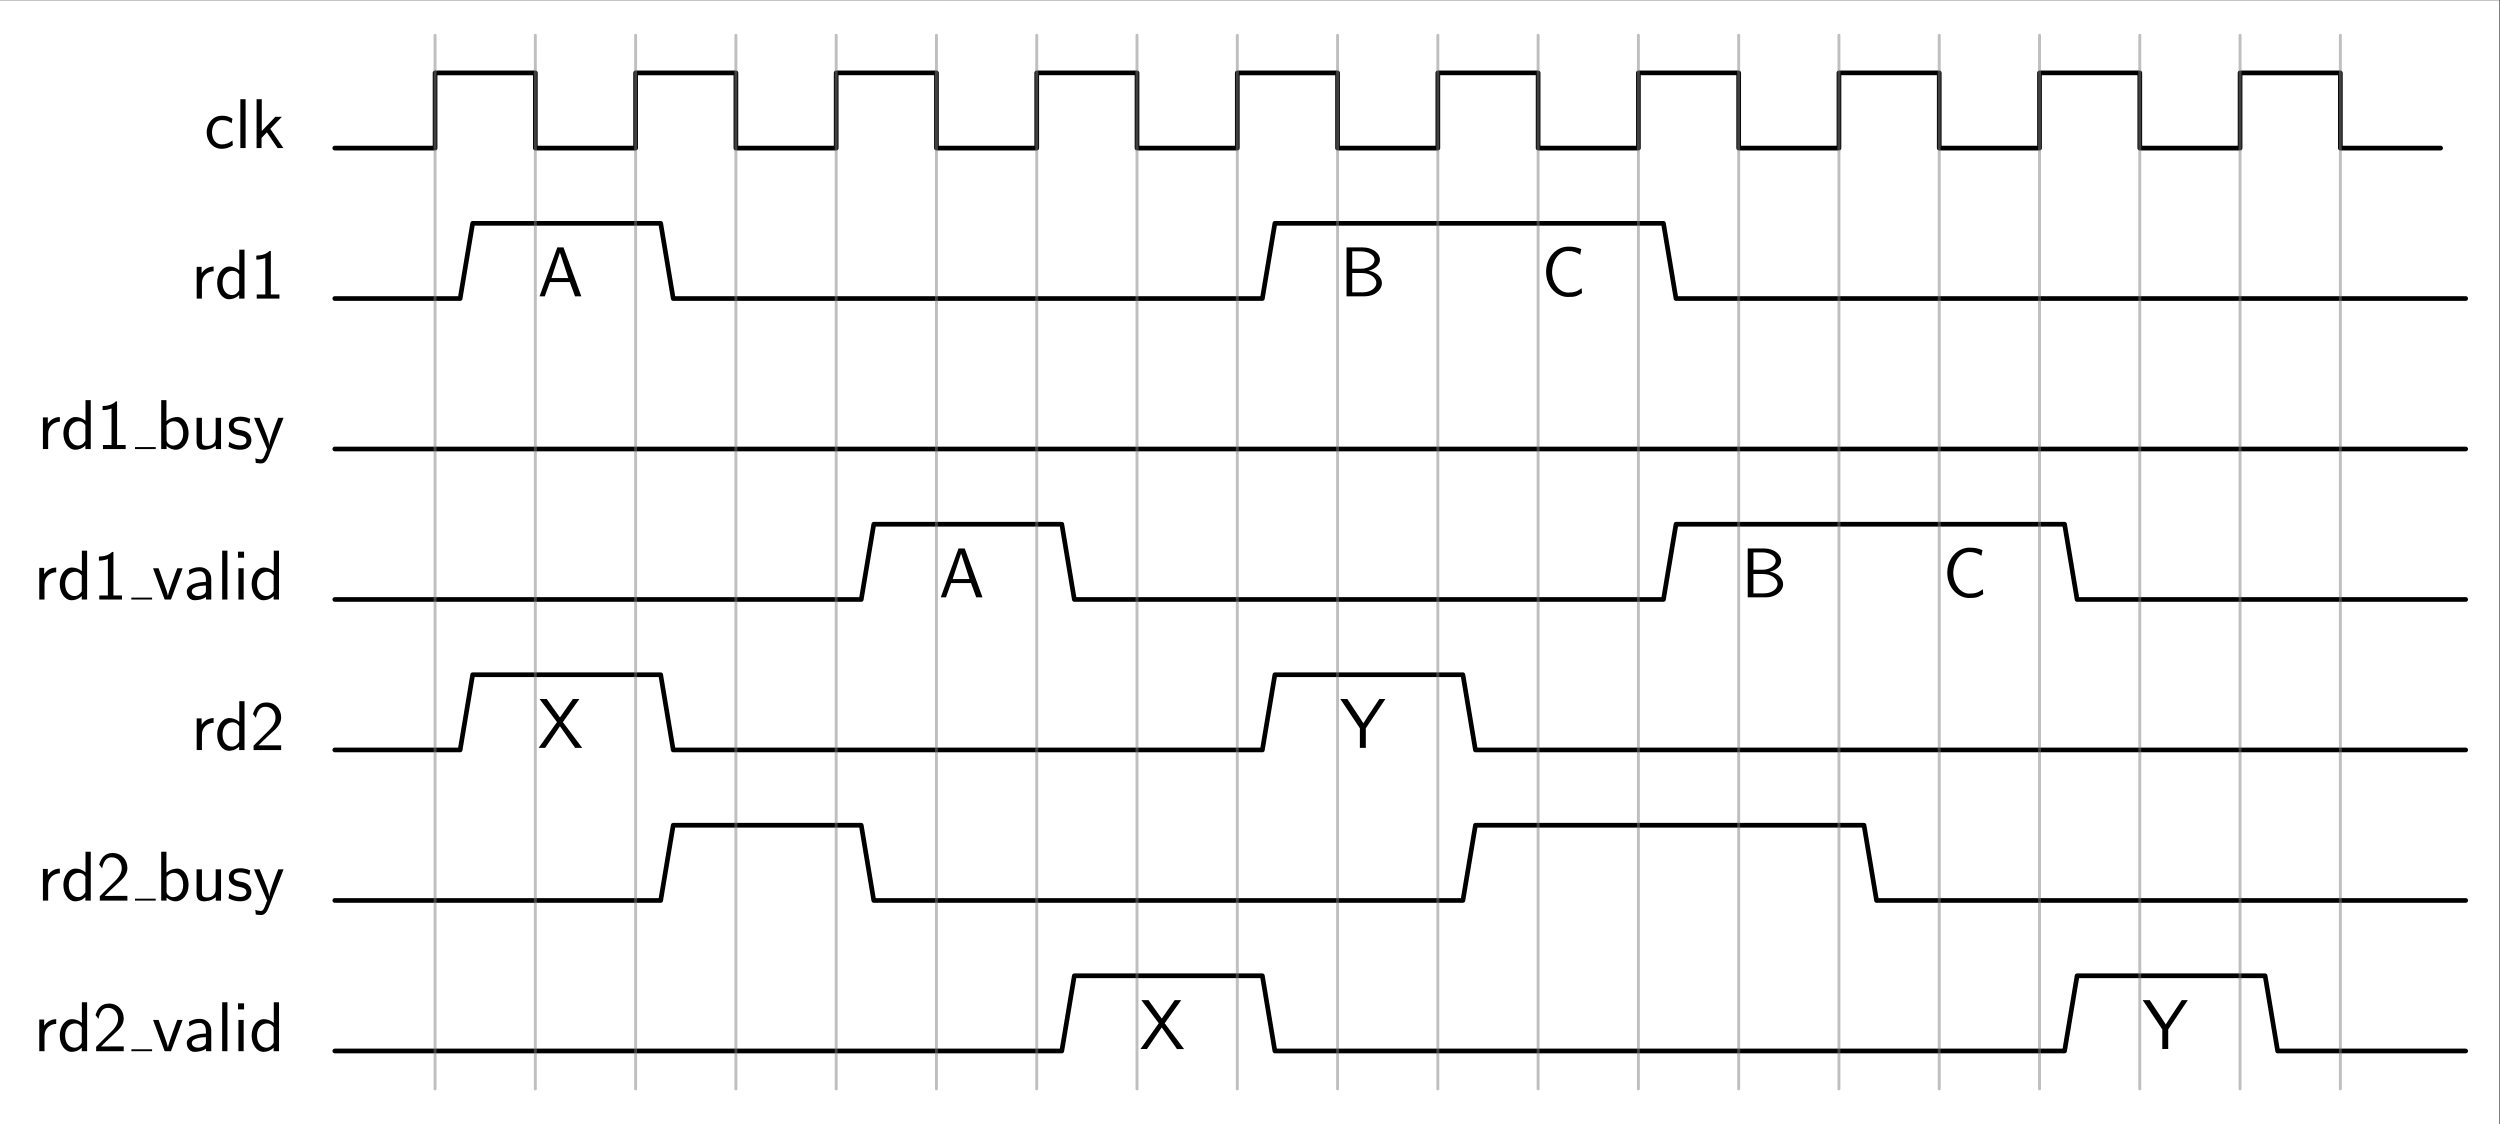 <?xml version="1.0" encoding="UTF-8" standalone="no"?>
<!-- Created with Inkscape (http://www.inkscape.org/) -->

<svg
   version="1.1"
   id="svg1"
   width="678.071"
   height="304.971"
   viewBox="0 0 678.071 304.971"
   sodipodi:docname="main.pdf"
   xmlns:inkscape="http://www.inkscape.org/namespaces/inkscape"
   xmlns:sodipodi="http://sodipodi.sourceforge.net/DTD/sodipodi-0.dtd"
   xmlns="http://www.w3.org/2000/svg"
   xmlns:svg="http://www.w3.org/2000/svg">
  <rect x="0" y="0" width="678.071" height="304.971" fill="#333333" stroke="none"/>
  <defs
     id="defs1" />
  <sodipodi:namedview
     id="namedview1"
     pagecolor="#ffffff"
     bordercolor="#000000"
     borderopacity="0.25"
     inkscape:showpageshadow="2"
     inkscape:pageopacity="0.0"
     inkscape:pagecheckerboard="0"
     inkscape:deskcolor="#d1d1d1">
    <inkscape:page
       x="0"
       y="0"
       inkscape:label="1"
       id="page1"
       width="678.071"
       height="304.971"
       margin="0"
       bleed="0" />
  </sodipodi:namedview>
  <g
     id="g1"
     inkscape:groupmode="layer"
     inkscape:label="1">
    <path
       id="path1"
       d="M 0,0 H 508.553 V 228.728 H 0 Z"
       style="fill:#ffffff;fill-opacity:1;fill-rule:nonzero;stroke:none"
       transform="matrix(1.333,0,0,-1.333,0,304.971)" />
    <path
       id="path2"
       d="M -67.604,-198.102 V 29.629 h 507.56 v -227.731 z"
       style="fill:#ffffff;fill-opacity:1;fill-rule:nonzero;stroke:none"
       transform="matrix(1.333,0,0,-1.333,90.804,40.172)" />
    <path
       id="path3"
       d="m 5.753,-1.546 c -0.656,0.527 -1.395,0.797 -2.191,0.797 -1.195,0 -1.969,-1.055 -1.969,-2.449 0,-1.195 0.574,-2.496 2.004,-2.496 0.961,0 1.371,0.234 1.98,0.645 l 0.176,-0.926 c -0.832,-0.492 -1.312,-0.609 -2.156,-0.609 -1.98,0 -3.094,1.758 -3.094,3.387 0,1.84 1.312,3.34 3.035,3.34 0.703,0 1.512,-0.164 2.297,-0.738 0,-0.047 -0.047,-0.492 -0.059,-0.551 z M 8.422,-9.948 H 7.356 V 9.765625e-4 h 1.066 z m 5.027,6.035 2.355,-2.449 h -1.324 l -2.766,2.883 v -6.469 H 10.66 V 9.765625e-4 h 1.008 V -2.062 l 1.09,-1.137 2.18,3.199 h 1.184 z m 0,0"
       style="fill:#000000;fill-opacity:1;fill-rule:nonzero;stroke:none"
       aria-label="clk"
       transform="matrix(1.333,0,0,1.333,55.384,40.167)" />
    <path
       id="path4"
       d="M 0,0.004 H 20.404 V 15.306 H 40.807 V 0.004 H 61.211 V 15.306 H 81.615 V 0.004 h 20.404 v 15.303 h 20.404 V 0.004 h 20.404 v 15.303 h 20.404 V 0.004 h 20.404 V 15.306 H 204.037 V 0.004 h 20.404 v 15.303 h 20.404 V 0.004 h 20.404 v 15.303 h 20.404 V 0.004 h 20.404 v 15.303 h 20.404 V 0.004 h 20.404 v 15.303 h 20.404 V 0.004 h 20.404 V 15.306 H 408.075 V 0.004 h 20.404"
       style="fill:none;stroke:#000000;stroke-width:0.956;stroke-linecap:round;stroke-linejoin:round;stroke-miterlimit:10;stroke-dasharray:none;stroke-opacity:1"
       transform="matrix(1.333,0,0,-1.333,90.804,40.172)" />
    <path
       id="path5"
       d="m 2.179,-3.139 c 0,-1.453 1.09,-2.391 2.379,-2.414 v -0.961 c -1.301,0.023 -2.062,0.773 -2.449,1.336 v -1.266 H 1.113 V 0.001 H 2.179 Z M 10.845,-9.948 H 9.779 v 4.184 c -0.656,-0.551 -1.406,-0.75 -2.016,-0.75 -1.371,0 -2.484,1.465 -2.484,3.328 0,1.852 1.055,3.328 2.426,3.328 0.527,0 1.336,-0.164 2.051,-0.867 v 0.727 h 1.09 z m -1.09,8.262 c -0.352,0.609 -0.844,0.973 -1.477,0.973 -0.879,0 -1.91,-0.68 -1.91,-2.461 0,-1.898 1.219,-2.473 2.051,-2.473 0.562,0 1.02,0.281 1.336,0.762 z m 6.445,-8.004 h -0.27 c -0.234,0.223 -0.926,0.902 -2.473,0.926 -0.199,0 -0.211,0.012 -0.211,0.27 v 0.574 c 0.867,0 1.535,-0.211 1.828,-0.34 v 7.43 h -1.746 v 0.832 h 4.617 v -0.832 h -1.746 z m 0,0"
       style="fill:#000000;fill-opacity:1;fill-rule:nonzero;stroke:none"
       aria-label="rd1"
       transform="matrix(1.333,0,0,1.333,51.864,80.979)" />
    <path
       id="path6"
       d="m 0,-30.606 h 25.505 l 2.55,15.303 H 45.908 66.312 L 68.863,-30.606 H 188.734 l 2.55,15.303 h 17.853 40.807 20.404 l 2.55,-15.303 h 160.679"
       style="fill:none;stroke:#000000;stroke-width:0.956;stroke-linecap:round;stroke-linejoin:round;stroke-miterlimit:10;stroke-dasharray:none;stroke-opacity:1"
       transform="matrix(1.333,0,0,-1.333,90.804,40.172)" />
    <path
       id="path7"
       d="m 2.179,-3.14 c 0,-1.453 1.09,-2.391 2.379,-2.414 v -0.961 c -1.301,0.023 -2.062,0.773 -2.449,1.336 v -1.266 H 1.112 V 6.5625e-4 H 2.179 Z m 8.666,-6.809 H 9.778 v 4.184 c -0.656,-0.551 -1.406,-0.75 -2.016,-0.75 -1.371,0 -2.484,1.465 -2.484,3.328 0,1.852 1.055,3.328 2.426,3.328 0.527,0 1.336,-0.164 2.051,-0.867 v 0.727 h 1.09 z m -1.09,8.262 c -0.352,0.609 -0.844,0.973 -1.477,0.973 -0.879,0 -1.91,-0.68 -1.91,-2.461 0,-1.898 1.219,-2.473 2.051,-2.473 0.562,0 1.02,0.281 1.336,0.762 z M 16.2,-9.691 h -0.27 c -0.234,0.223 -0.926,0.902 -2.473,0.926 -0.199,0 -0.211,0.012 -0.211,0.27 v 0.574 c 0.867,0 1.535,-0.211 1.828,-0.34 V -0.831 H 13.329 V 6.5625e-4 h 4.617 V -0.831 h -1.746 z m 0,0"
       style="fill:#000000;fill-opacity:1;fill-rule:nonzero;stroke:none"
       aria-label="rd1"
       transform="matrix(1.333,0,0,1.333,10.157,121.796)" />
    <path
       id="path8"
       d="M 0,0 H 4.214"
       style="fill:none;stroke:#000000;stroke-width:0.398;stroke-linecap:butt;stroke-linejoin:round;stroke-miterlimit:10;stroke-dasharray:none;stroke-opacity:1"
       transform="matrix(1.333,0,0,-1.333,36.619,121.529)" />
    <path
       id="path9"
       d="M 2.179,-9.949 H 1.113 V 6.5625e-4 H 2.203 V -0.644 c 0.668,0.633 1.371,0.785 1.875,0.785 1.359,0 2.602,-1.383 2.602,-3.34 0,-1.77 -0.938,-3.316 -2.273,-3.316 -0.422,0 -1.336,0.094 -2.227,0.809 z m 0.023,5.121 c 0.27,-0.41 0.785,-0.82 1.488,-0.82 0.867,0 1.898,0.656 1.898,2.449 0,1.863 -1.172,2.484 -2.051,2.484 -0.398,0 -0.668,-0.141 -0.926,-0.352 C 2.261,-1.359 2.203,-1.617 2.203,-1.863 Z M 13.289,-6.363 H 12.199 v 4.102 c 0,1.09 -0.762,1.617 -1.688,1.617 -1.008,0 -1.113,-0.375 -1.113,-1.008 V -6.363 H 8.308 v 4.77 c 0,1.031 0.328,1.734 1.512,1.734 0.398,0 1.535,-0.07 2.402,-0.855 V 6.5625e-4 h 1.066 z m 5.938,0.223 c -0.914,-0.434 -1.688,-0.445 -2.016,-0.445 -0.328,0 -2.332,0 -2.332,1.863 0,0.633 0.352,1.066 0.562,1.266 0.516,0.445 0.879,0.516 1.723,0.691 0.469,0.094 1.301,0.27 1.301,1.031 0,0.984 -1.113,0.984 -1.312,0.984 -0.574,0 -1.406,-0.152 -2.18,-0.715 l -0.176,0.973 c 0.07,0.047 1.043,0.633 2.367,0.633 1.852,0 2.297,-1.113 2.297,-1.957 0,-0.738 -0.445,-1.195 -0.504,-1.266 -0.527,-0.551 -0.961,-0.633 -1.84,-0.809 -0.516,-0.094 -1.242,-0.246 -1.242,-0.961 0,-0.891 1.008,-0.891 1.184,-0.891 0.762,0 1.371,0.176 2.004,0.539 z m 6.779,-0.223 h -1.078 c -0.656,1.688 -1.758,4.5 -1.816,5.531 h -0.012 c -0.082,-0.844 -0.832,-2.742 -0.949,-3.023 L 21.132,-6.363 H 19.995 L 22.667,6.5625e-4 22.163,1.301 c -0.316,0.727 -0.527,0.797 -0.785,0.797 -0.199,0 -0.668,-0.047 -1.113,-0.223 l 0.094,0.938 c 0.082,0.012 0.551,0.117 1.02,0.117 0.34,0 1.02,0 1.629,-1.582 z m 0,0"
       style="fill:#000000;fill-opacity:1;fill-rule:nonzero;stroke:none"
       aria-label="busy"
       transform="matrix(1.333,0,0,1.333,42.239,121.796)" />
    <path
       id="path10"
       d="M 0,-61.219 H 433.579"
       style="fill:none;stroke:#000000;stroke-width:0.956;stroke-linecap:round;stroke-linejoin:round;stroke-miterlimit:10;stroke-dasharray:none;stroke-opacity:1"
       transform="matrix(1.333,0,0,-1.333,90.804,40.172)" />
    <path
       id="path11"
       d="m 2.18,-3.141 c 0,-1.453 1.09,-2.391 2.379,-2.414 v -0.961 c -1.301,0.023 -2.062,0.773 -2.449,1.336 v -1.266 H 1.113 V -1.09375e-4 H 2.18 Z M 10.846,-9.949 H 9.779 v 4.184 c -0.656,-0.551 -1.406,-0.75 -2.016,-0.75 -1.371,0 -2.484,1.465 -2.484,3.328 0,1.852 1.055,3.328 2.426,3.328 0.527,0 1.336,-0.164 2.051,-0.867 V -1.09375e-4 H 10.846 Z m -1.09,8.262 c -0.352,0.609 -0.844,0.973 -1.477,0.973 -0.879,0 -1.91,-0.68 -1.91,-2.461 0,-1.898 1.219,-2.473 2.051,-2.473 0.562,0 1.02,0.281 1.336,0.762 z m 6.442,-8.004 h -0.27 c -0.234,0.223 -0.926,0.902 -2.473,0.926 -0.199,0 -0.211,0.012 -0.211,0.27 v 0.574 c 0.867,0 1.535,-0.211 1.828,-0.34 v 7.43 h -1.746 v 0.832 h 4.617 V -0.832 h -1.746 z m 0,0"
       style="fill:#000000;fill-opacity:1;fill-rule:nonzero;stroke:none"
       aria-label="rd1"
       transform="matrix(1.333,0,0,1.333,9.168,162.617)" />
    <path
       id="path12"
       d="M 0,0 H 4.214"
       style="fill:none;stroke:#000000;stroke-width:0.398;stroke-linecap:butt;stroke-linejoin:round;stroke-miterlimit:10;stroke-dasharray:none;stroke-opacity:1"
       transform="matrix(1.333,0,0,-1.333,35.629,162.352)" />
    <path
       id="path13"
       d="M 6.21,-6.363 H 5.131 L 4.088,-3.516 C 3.842,-2.824 3.315,-1.301 3.221,-0.774 H 3.21 C 3.139,-1.277 2.858,-2.063 2.635,-2.684 l -1.312,-3.68 H 0.198 L 2.565,-1.09375e-4 h 1.277 z m 5.83,2.156 c 0,-1.371 -0.996,-2.379 -2.332,-2.379 -0.855,0 -1.5,0.199 -2.203,0.609 l 0.082,0.938 c 0.633,-0.457 1.289,-0.715 2.121,-0.715 0.668,0 1.242,0.527 1.242,1.582 v 0.586 c -0.656,0.023 -1.512,0.07 -2.367,0.363 -0.961,0.328 -1.523,0.855 -1.523,1.57 0,0.633 0.375,1.793 1.594,1.793 0.785,0 1.793,-0.223 2.32,-0.668 v 0.527 h 1.066 z m -1.09,2.285 c 0,0.281 0,0.633 -0.48,0.914 -0.387,0.246 -0.867,0.293 -1.09,0.293 -0.773,0 -1.301,-0.422 -1.301,-0.949 0,-0.973 1.992,-1.195 2.871,-1.195 z m 4.38,-8.027 h -1.066 v 9.949 h 1.066 z m 3.387,0.211 h -1.23 v 1.23 h 1.23 z m -0.082,3.375 h -1.066 v 6.363 h 1.066 z m 7.192,-3.586 H 24.76 v 4.184 c -0.656,-0.551 -1.406,-0.75 -2.016,-0.75 -1.371,0 -2.484,1.465 -2.484,3.328 0,1.852 1.055,3.328 2.426,3.328 0.527,0 1.336,-0.164 2.051,-0.867 v 0.727 h 1.09 z m -1.09,8.262 c -0.352,0.609 -0.844,0.973 -1.477,0.973 -0.879,0 -1.91,-0.68 -1.91,-2.461 0,-1.898 1.219,-2.473 2.051,-2.473 0.562,0 1.02,0.281 1.336,0.762 z m 0,0"
       style="fill:#000000;fill-opacity:1;fill-rule:nonzero;stroke:none"
       aria-label="valid"
       transform="matrix(1.333,0,0,1.333,41.248,162.617)" />
    <path
       id="path14"
       d="m 0,-91.835 h 107.12 l 2.55,15.303 h 17.853 20.404 l 2.55,-15.303 h 119.872 l 2.55,15.303 h 17.853 40.807 20.404 l 2.55,-15.303 h 79.064"
       style="fill:none;stroke:#000000;stroke-width:0.956;stroke-linecap:round;stroke-linejoin:round;stroke-miterlimit:10;stroke-dasharray:none;stroke-opacity:1"
       transform="matrix(1.333,0,0,-1.333,90.804,40.172)" />
    <path
       id="path15"
       d="m 2.179,-3.14 c 0,-1.453 1.09,-2.391 2.379,-2.414 v -0.961 c -1.301,0.023 -2.062,0.773 -2.449,1.336 v -1.266 H 1.113 V 9.84375e-4 H 2.179 Z M 10.845,-9.948 H 9.779 v 4.184 c -0.656,-0.551 -1.406,-0.75 -2.016,-0.75 -1.371,0 -2.484,1.465 -2.484,3.328 0,1.852 1.055,3.328 2.426,3.328 0.527,0 1.336,-0.164 2.051,-0.867 V 9.84375e-4 h 1.09 z m -1.09,8.262 c -0.352,0.609 -0.844,0.973 -1.477,0.973 -0.879,0 -1.91,-0.68 -1.91,-2.461 0,-1.898 1.219,-2.473 2.051,-2.473 0.562,0 1.02,0.281 1.336,0.762 z m 2.93,0.785 V 9.84375e-4 h 5.613 V -0.972 h -2.555 c -0.176,0 -0.352,0.012 -0.516,0.012 H 13.693 c 0.363,-0.387 1.699,-1.711 2.637,-2.543 1.055,-0.926 1.969,-1.816 1.969,-3.141 0,-1.594 -1.113,-3.047 -3,-3.047 -1.547,0 -2.344,1.008 -2.73,2.344 0.457,0.574 0.457,0.609 0.586,0.773 0.363,-1.535 0.891,-2.238 1.957,-2.238 1.23,0 2.039,0.961 2.039,2.203 0,0.738 -0.305,1.57 -1.266,2.52 z m 0,0"
       style="fill:#000000;fill-opacity:1;fill-rule:nonzero;stroke:none"
       aria-label="rd2"
       transform="matrix(1.333,0,0,1.333,51.864,203.444)" />
    <path
       id="path16"
       d="m 0,-122.456 h 25.505 l 2.55,15.303 H 45.908 66.312 L 68.863,-122.456 H 188.734 l 2.55,15.303 h 17.853 20.404 l 2.55,-15.303 h 201.487"
       style="fill:none;stroke:#000000;stroke-width:0.956;stroke-linecap:round;stroke-linejoin:round;stroke-miterlimit:10;stroke-dasharray:none;stroke-opacity:1"
       transform="matrix(1.333,0,0,-1.333,90.804,40.172)" />
    <path
       id="path17"
       d="m 2.179,-3.14 c 0,-1.453 1.09,-2.391 2.379,-2.414 v -0.961 c -1.301,0.023 -2.062,0.773 -2.449,1.336 v -1.266 H 1.112 V 0.001 H 2.179 Z m 8.666,-6.809 H 9.778 v 4.184 c -0.656,-0.551 -1.406,-0.75 -2.016,-0.75 -1.371,0 -2.484,1.465 -2.484,3.328 0,1.852 1.055,3.328 2.426,3.328 0.527,0 1.336,-0.164 2.051,-0.867 v 0.727 h 1.09 z m -1.09,8.262 c -0.352,0.609 -0.844,0.973 -1.477,0.973 -0.879,0 -1.91,-0.68 -1.91,-2.461 0,-1.898 1.219,-2.473 2.051,-2.473 0.562,0 1.02,0.281 1.336,0.762 z m 2.93,0.785 v 0.902 h 5.613 v -0.973 h -2.555 c -0.176,0 -0.352,0.012 -0.516,0.012 h -1.535 c 0.363,-0.387 1.699,-1.711 2.637,-2.543 1.055,-0.926 1.969,-1.816 1.969,-3.141 0,-1.594 -1.113,-3.047 -3,-3.047 -1.547,0 -2.344,1.008 -2.73,2.344 0.457,0.574 0.457,0.609 0.586,0.773 0.363,-1.535 0.891,-2.238 1.957,-2.238 1.23,0 2.039,0.961 2.039,2.203 0,0.738 -0.305,1.57 -1.266,2.52 z m 0,0"
       style="fill:#000000;fill-opacity:1;fill-rule:nonzero;stroke:none"
       aria-label="rd2"
       transform="matrix(1.333,0,0,1.333,10.157,244.276)" />
    <path
       id="path18"
       d="M 0,0 H 4.214"
       style="fill:none;stroke:#000000;stroke-width:0.398;stroke-linecap:butt;stroke-linejoin:round;stroke-miterlimit:10;stroke-dasharray:none;stroke-opacity:1"
       transform="matrix(1.333,0,0,-1.333,36.619,244.011)" />
    <path
       id="path19"
       d="M 2.179,-9.948 H 1.113 v 9.949 h 1.09 v -0.645 c 0.668,0.633 1.371,0.785 1.875,0.785 1.359,0 2.602,-1.383 2.602,-3.34 0,-1.77 -0.938,-3.316 -2.273,-3.316 -0.422,0 -1.336,0.094 -2.227,0.809 z m 0.023,5.121 c 0.27,-0.41 0.785,-0.82 1.488,-0.82 0.867,0 1.898,0.656 1.898,2.449 0,1.863 -1.172,2.484 -2.051,2.484 -0.398,0 -0.668,-0.141 -0.926,-0.352 -0.352,-0.293 -0.41,-0.551 -0.41,-0.797 z M 13.289,-6.362 H 12.199 v 4.102 c 0,1.09 -0.762,1.617 -1.688,1.617 -1.008,0 -1.113,-0.375 -1.113,-1.008 V -6.362 H 8.308 v 4.77 c 0,1.031 0.328,1.734 1.512,1.734 0.398,0 1.535,-0.07 2.402,-0.855 v 0.715 h 1.066 z m 5.938,0.223 c -0.914,-0.434 -1.688,-0.445 -2.016,-0.445 -0.328,0 -2.332,0 -2.332,1.863 0,0.633 0.352,1.066 0.562,1.266 0.516,0.445 0.879,0.516 1.723,0.691 0.469,0.094 1.301,0.27 1.301,1.031 0,0.984 -1.113,0.984 -1.312,0.984 -0.574,0 -1.406,-0.152 -2.18,-0.715 l -0.176,0.973 c 0.07,0.047 1.043,0.633 2.367,0.633 1.852,0 2.297,-1.113 2.297,-1.957 0,-0.738 -0.445,-1.195 -0.504,-1.266 -0.527,-0.551 -0.961,-0.633 -1.84,-0.809 -0.516,-0.094 -1.242,-0.246 -1.242,-0.961 0,-0.891 1.008,-0.891 1.184,-0.891 0.762,0 1.371,0.176 2.004,0.539 z m 6.779,-0.223 h -1.078 c -0.656,1.688 -1.758,4.5 -1.816,5.531 h -0.012 C 23.018,-1.675 22.268,-3.573 22.151,-3.854 l -1.02,-2.508 h -1.137 l 2.672,6.363 -0.504,1.301 c -0.316,0.727 -0.527,0.797 -0.785,0.797 -0.199,0 -0.668,-0.047 -1.113,-0.223 l 0.094,0.938 c 0.082,0.012 0.551,0.117 1.02,0.117 0.34,0 1.02,0 1.629,-1.582 z m 0,0"
       style="fill:#000000;fill-opacity:1;fill-rule:nonzero;stroke:none"
       aria-label="busy"
       transform="matrix(1.333,0,0,1.333,42.239,244.276)" />
    <path
       id="path20"
       d="m 0,-153.08 h 66.312 l 2.55,15.303 h 38.257 l 2.55,-15.303 h 119.872 l 2.55,15.303 h 79.064 l 2.55,-15.303 h 119.872"
       style="fill:none;stroke:#000000;stroke-width:0.956;stroke-linecap:round;stroke-linejoin:round;stroke-miterlimit:10;stroke-dasharray:none;stroke-opacity:1"
       transform="matrix(1.333,0,0,-1.333,90.804,40.172)" />
    <path
       id="path21"
       d="m 2.18,-3.141 c 0,-1.453 1.09,-2.391 2.379,-2.414 v -0.961 c -1.301,0.023 -2.062,0.773 -2.449,1.336 v -1.266 H 1.113 V -3.90625e-5 H 2.18 Z M 10.846,-9.949 H 9.779 v 4.184 c -0.656,-0.551 -1.406,-0.75 -2.016,-0.75 -1.371,0 -2.484,1.465 -2.484,3.328 0,1.852 1.055,3.328 2.426,3.328 0.527,0 1.336,-0.164 2.051,-0.867 V -3.90625e-5 H 10.846 Z m -1.09,8.262 c -0.352,0.609 -0.844,0.973 -1.477,0.973 -0.879,0 -1.91,-0.68 -1.91,-2.461 0,-1.898 1.219,-2.473 2.051,-2.473 0.562,0 1.02,0.281 1.336,0.762 z m 2.927,0.785 V -3.90625e-5 h 5.613 V -0.973 h -2.555 c -0.176,0 -0.352,0.012 -0.516,0.012 h -1.535 c 0.363,-0.387 1.699,-1.711 2.637,-2.543 1.055,-0.926 1.969,-1.816 1.969,-3.141 0,-1.594 -1.113,-3.047 -3,-3.047 -1.547,0 -2.344,1.008 -2.73,2.344 0.457,0.574 0.457,0.609 0.586,0.773 0.363,-1.535 0.891,-2.238 1.957,-2.238 1.23,0 2.039,0.961 2.039,2.203 0,0.738 -0.305,1.57 -1.266,2.52 z m 0,0"
       style="fill:#000000;fill-opacity:1;fill-rule:nonzero;stroke:none"
       aria-label="rd2"
       transform="matrix(1.333,0,0,1.333,9.168,285.113)" />
    <path
       id="path22"
       d="M 0,0 H 4.214"
       style="fill:none;stroke:#000000;stroke-width:0.398;stroke-linecap:butt;stroke-linejoin:round;stroke-miterlimit:10;stroke-dasharray:none;stroke-opacity:1"
       transform="matrix(1.333,0,0,-1.333,35.629,284.847)" />
    <path
       id="path23"
       d="M 6.21,-6.363 H 5.131 L 4.088,-3.516 C 3.842,-2.824 3.315,-1.301 3.221,-0.773 H 3.21 C 3.139,-1.277 2.858,-2.063 2.635,-2.684 l -1.312,-3.68 H 0.198 L 2.565,-3.90625e-5 h 1.277 z m 5.83,2.156 c 0,-1.371 -0.996,-2.379 -2.332,-2.379 -0.855,0 -1.5,0.199 -2.203,0.609 l 0.082,0.938 c 0.633,-0.457 1.289,-0.715 2.121,-0.715 0.668,0 1.242,0.527 1.242,1.582 v 0.586 c -0.656,0.023 -1.512,0.07 -2.367,0.363 -0.961,0.328 -1.523,0.855 -1.523,1.57 0,0.633 0.375,1.793 1.594,1.793 0.785,0 1.793,-0.223 2.32,-0.668 V -3.90625e-5 h 1.066 z m -1.09,2.285 c 0,0.281 0,0.633 -0.48,0.914 -0.387,0.246 -0.867,0.293 -1.09,0.293 -0.773,0 -1.301,-0.422 -1.301,-0.949 0,-0.973 1.992,-1.195 2.871,-1.195 z m 4.38,-8.027 H 14.263 V -3.90625e-5 h 1.066 z m 3.387,0.211 h -1.23 v 1.23 h 1.23 z m -0.082,3.375 H 17.568 V -3.90625e-5 h 1.066 z m 7.192,-3.586 H 24.76 v 4.184 c -0.656,-0.551 -1.406,-0.75 -2.016,-0.75 -1.371,0 -2.484,1.465 -2.484,3.328 0,1.852 1.055,3.328 2.426,3.328 0.527,0 1.336,-0.164 2.051,-0.867 V -3.90625e-5 h 1.09 z m -1.09,8.262 c -0.352,0.609 -0.844,0.973 -1.477,0.973 -0.879,0 -1.91,-0.68 -1.91,-2.461 0,-1.898 1.219,-2.473 2.051,-2.473 0.562,0 1.02,0.281 1.336,0.762 z m 0,0"
       style="fill:#000000;fill-opacity:1;fill-rule:nonzero;stroke:none"
       aria-label="valid"
       transform="matrix(1.333,0,0,1.333,41.248,285.113)" />
    <path
       id="path24"
       d="m 0,-183.708 h 147.927 l 2.55,15.303 h 17.853 20.404 l 2.55,-15.303 h 160.679 l 2.55,15.303 h 17.853 20.404 l 2.55,-15.303 h 38.257"
       style="fill:none;stroke:#000000;stroke-width:0.956;stroke-linecap:round;stroke-linejoin:round;stroke-miterlimit:10;stroke-dasharray:none;stroke-opacity:1"
       transform="matrix(1.333,0,0,-1.333,90.804,40.172)" />
    <path
       id="path25"
       d="M 20.404,22.954 V -191.427 M 40.807,22.954 V -191.427 M 61.211,22.954 V -191.427 M 81.615,22.954 V -191.427 M 102.019,22.954 V -191.427 M 122.422,22.954 V -191.427 M 142.826,22.954 V -191.427 M 163.23,22.954 V -191.427 M 183.634,22.954 V -191.427 M 204.037,22.954 V -191.427 M 224.441,22.954 V -191.427 M 244.845,22.954 V -191.427 M 265.248,22.954 V -191.427 M 285.652,22.954 V -191.427 M 306.056,22.954 V -191.427 M 326.46,22.954 V -191.427 M 346.863,22.954 V -191.427 M 367.267,22.954 V -191.427 M 387.671,22.954 V -191.427 M 408.075,22.954 v -214.381"
       style="fill:none;stroke:#808080;stroke-width:0.598;stroke-linecap:round;stroke-linejoin:round;stroke-miterlimit:10;stroke-dasharray:none;stroke-opacity:0.5"
       transform="matrix(1.333,0,0,-1.333,90.804,40.172)" />
    <path
       id="path26"
       d="M 5.263,-9.948 H 3.997 L 0.388,0.001 H 1.454 L 2.497,-2.905 h 4.043 l 1.066,2.906 h 1.277 z m -0.738,1.031 1.711,5.203 h -3.422 z m 0,0"
       style="fill:#000000;fill-opacity:1;fill-rule:nonzero;stroke:none"
       aria-label="A"
       transform="matrix(1.333,0,0,1.333,145.827,80.369)" />
    <path
       id="path27"
       d="M 5.261,-9.949 H 3.995 L 0.386,6.484375e-4 H 1.453 L 2.495,-2.906 H 6.538 L 7.605,6.484375e-4 h 1.277 z m -0.738,1.031 1.711,5.203 h -3.422 z m 0,0"
       style="fill:#000000;fill-opacity:1;fill-rule:nonzero;stroke:none"
       aria-label="A"
       transform="matrix(1.333,0,0,1.333,254.645,162.019)" />
    <path
       id="path28"
       d="m 1.337,-9.948 v 9.949 h 3.703 c 2.016,0 3.492,-1.289 3.492,-2.695 0,-1.266 -1.242,-2.285 -2.719,-2.508 1.676,-0.457 2.32,-1.418 2.32,-2.25 0,-1.301 -1.465,-2.496 -3.48,-2.496 z m 1.16,4.336 V -9.151 H 4.267 c 1.523,0 2.766,0.762 2.766,1.711 0,0.996 -1.242,1.828 -2.754,1.828 z m 0,4.805 V -4.745 H 4.407 c 1.852,0 3,1.031 3,2.039 0,0.996 -1.172,1.898 -2.777,1.898 z m 0,0"
       style="fill:#000000;fill-opacity:1;fill-rule:nonzero;stroke:none"
       aria-label="B"
       transform="matrix(1.333,0,0,1.333,363.436,80.369)" />
    <path
       id="path29"
       d="M 1.335,-9.949 V 6.484375e-4 h 3.703 c 2.016,0 3.492,-1.289 3.492,-2.695 0,-1.266 -1.242,-2.285 -2.719,-2.508 1.676,-0.457 2.32,-1.418 2.32,-2.25 0,-1.301 -1.465,-2.496 -3.48,-2.496 z m 1.16,4.336 v -3.539 h 1.77 c 1.523,0 2.766,0.762 2.766,1.711 0,0.996 -1.242,1.828 -2.754,1.828 z m 0,4.805 V -4.745 h 1.91 c 1.852,0 3,1.031 3,2.039 0,0.996 -1.172,1.898 -2.777,1.898 z m 0,0"
       style="fill:#000000;fill-opacity:1;fill-rule:nonzero;stroke:none"
       aria-label="B"
       transform="matrix(1.333,0,0,1.333,472.255,162.019)" />
    <path
       id="path30"
       d="m 8.18,-1.651 c -0.879,0.645 -1.477,0.891 -2.73,0.891 -1.863,0 -3.281,-1.934 -3.281,-4.242 0,-1.934 1.16,-4.219 3.34,-4.219 0.949,0 1.664,0.281 2.379,0.773 l 0.223,-1.172 c -0.938,-0.363 -1.641,-0.492 -2.625,-0.492 -2.449,0 -4.535,2.156 -4.535,5.121 0,3.141 2.309,5.121 4.406,5.121 1.43,0 1.746,-0.082 2.906,-0.785 z m 0,0"
       style="fill:#000000;fill-opacity:1;fill-rule:nonzero;stroke:none"
       aria-label="C"
       transform="matrix(1.333,0,0,1.333,418.077,80.369)" />
    <path
       id="path31"
       d="m 8.179,-1.652 c -0.879,0.645 -1.477,0.891 -2.73,0.891 -1.863,0 -3.281,-1.934 -3.281,-4.242 0,-1.934 1.16,-4.219 3.34,-4.219 0.949,0 1.664,0.281 2.379,0.773 l 0.223,-1.172 c -0.938,-0.363 -1.641,-0.492 -2.625,-0.492 -2.449,0 -4.535,2.156 -4.535,5.121 0,3.141 2.309,5.121 4.406,5.121 1.43,0 1.746,-0.082 2.906,-0.785 z m 0,0"
       style="fill:#000000;fill-opacity:1;fill-rule:nonzero;stroke:none"
       aria-label="C"
       transform="matrix(1.333,0,0,1.333,526.896,162.019)" />
    <path
       id="path32"
       d="M 5.134,-5.251 8.497,-9.95 H 7.161 l -2.625,3.75 -2.695,-3.75 H 0.388 L 3.927,-5.251 0.2,-0.001 H 1.525 L 4.536,-4.396 7.63,-0.001 h 1.441 z m 0,0"
       style="fill:#000000;fill-opacity:1;fill-rule:nonzero;stroke:none"
       aria-label="X"
       transform="matrix(1.333,0,0,1.333,145.827,202.849)" />
    <path
       id="path33"
       d="M 5.133,-5.25 8.496,-9.95 H 7.16 l -2.625,3.75 -2.695,-3.75 H 0.387 L 3.926,-5.25 0.199,-4.921875e-4 H 1.523 L 4.535,-4.395 l 3.094,4.395 h 1.441 z m 0,0"
       style="fill:#000000;fill-opacity:1;fill-rule:nonzero;stroke:none"
       aria-label="X"
       transform="matrix(1.333,0,0,1.333,309.055,284.528)" />
    <path
       id="path34"
       d="M 9.223,-9.95 H 7.993 l -2.473,3.715 c -0.27,0.398 -0.551,0.844 -0.785,1.23 -0.047,-0.07 -0.199,-0.363 -0.82,-1.289 l -2.438,-3.656 H 0.048 l 3.984,5.965 v 3.984 H 5.239 V -3.986 Z m 0,0"
       style="fill:#000000;fill-opacity:1;fill-rule:nonzero;stroke:none"
       aria-label="Y"
       transform="matrix(1.333,0,0,1.333,363.464,202.849)" />
    <path
       id="path35"
       d="M 9.223,-9.95 H 7.992 l -2.473,3.715 c -0.27,0.398 -0.551,0.844 -0.785,1.23 -0.047,-0.07 -0.199,-0.363 -0.82,-1.289 l -2.438,-3.656 H 0.047 L 4.031,-3.985 V -4.921875e-4 H 5.238 V -3.985 Z m 0,0"
       style="fill:#000000;fill-opacity:1;fill-rule:nonzero;stroke:none"
       aria-label="Y"
       transform="matrix(1.333,0,0,1.333,581.101,284.528)" />
  </g>
</svg>
